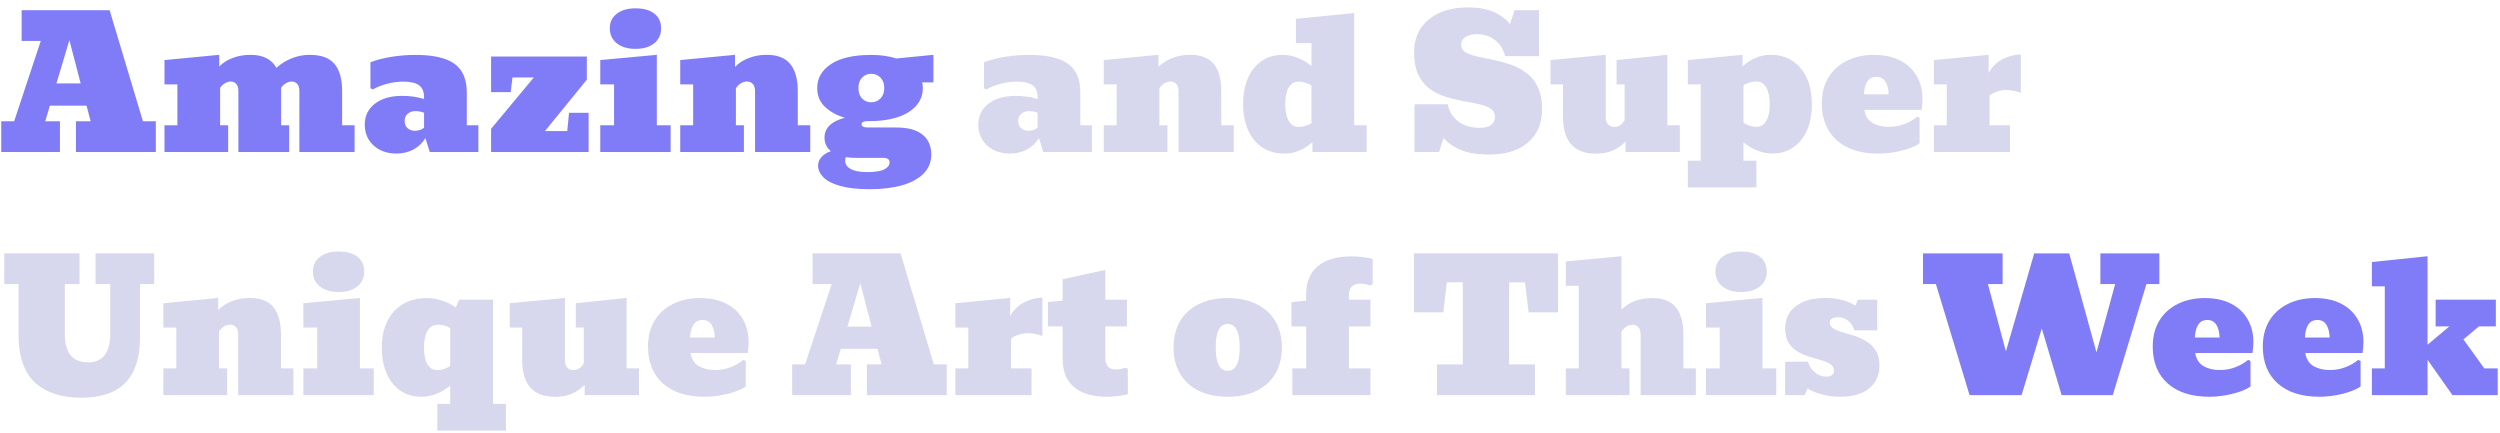 <svg width="329" height="57" viewBox="0 0 329 57" fill="none" xmlns="http://www.w3.org/2000/svg">
<path d="M0.164 20V15.957H1.863L5.367 5.387H2.848V1.344H14.426L18.809 15.957H20.508V20H9.996V15.957H11.93L11.391 13.906H6.562L5.953 15.957H7.887V20H0.164ZM7.43 10.977H10.617L9.129 5.281L7.43 10.977ZM21.645 20V16.484H23.344V11.105H21.645V7.906L28.852 7.215V8.75C29.336 8.258 29.938 7.879 30.656 7.613C31.375 7.348 32.141 7.215 32.953 7.215C34.594 7.215 35.734 7.785 36.375 8.926C36.977 8.379 37.66 7.957 38.426 7.66C39.199 7.363 39.973 7.215 40.746 7.215C42.246 7.215 43.332 7.609 44.004 8.398C44.684 9.188 45.023 10.383 45.023 11.984V16.484H46.664V20H39.398V11.984C39.398 11.547 39.301 11.23 39.105 11.035C38.918 10.832 38.68 10.73 38.391 10.73C38.156 10.73 37.91 10.801 37.652 10.941C37.395 11.082 37.176 11.285 36.996 11.551V16.484H38.051V20H31.371V11.984C31.371 11.547 31.273 11.23 31.078 11.035C30.891 10.832 30.652 10.73 30.363 10.73C30.129 10.73 29.883 10.801 29.625 10.941C29.367 11.082 29.148 11.285 28.969 11.551V16.484H30.023V20H21.645ZM52.16 20.211C51.355 20.211 50.637 20.051 50.004 19.73C49.379 19.402 48.887 18.953 48.527 18.383C48.176 17.812 48 17.156 48 16.414C48 15.258 48.445 14.336 49.336 13.648C50.227 12.961 51.414 12.617 52.898 12.617C53.414 12.617 53.906 12.648 54.375 12.711C54.844 12.773 55.32 12.879 55.805 13.027V12.77C55.805 12.059 55.586 11.543 55.148 11.223C54.719 10.902 54.027 10.742 53.074 10.742C52.387 10.742 51.691 10.832 50.988 11.012C50.285 11.191 49.645 11.441 49.066 11.762L48.75 11.621V8.199C49.57 7.879 50.5 7.637 51.539 7.473C52.586 7.309 53.637 7.227 54.691 7.227C57.027 7.227 58.734 7.617 59.812 8.398C60.891 9.18 61.43 10.434 61.43 12.16V16.484H62.953V20H56.555L55.98 18.16C55.613 18.801 55.09 19.305 54.41 19.672C53.738 20.031 52.988 20.211 52.16 20.211ZM54.609 17.211C54.82 17.211 55.039 17.176 55.266 17.105C55.5 17.027 55.68 16.926 55.805 16.801V14.844C55.609 14.758 55.41 14.699 55.207 14.668C55.012 14.637 54.828 14.621 54.656 14.621C54.258 14.621 53.922 14.738 53.648 14.973C53.383 15.207 53.25 15.52 53.25 15.91C53.25 16.309 53.375 16.625 53.625 16.859C53.875 17.094 54.203 17.211 54.609 17.211ZM64.629 20V16.953L70.254 10.191H67.441L67.207 12.125H64.629V7.438H77.227V10.484L71.719 17.246H74.648L74.883 14.844H77.461V20H64.629ZM78.996 20V16.484H80.812V11.105H78.996V7.906L86.438 7.215V16.484H88.254V20H78.996ZM83.625 6.43C82.602 6.43 81.781 6.184 81.164 5.691C80.555 5.199 80.25 4.547 80.25 3.734C80.25 2.922 80.555 2.281 81.164 1.812C81.773 1.336 82.598 1.098 83.637 1.098C84.699 1.098 85.523 1.328 86.109 1.789C86.703 2.25 87 2.898 87 3.734C87 4.562 86.695 5.219 86.086 5.703C85.484 6.188 84.664 6.43 83.625 6.43ZM89.519 20V16.484H91.219V11.105H89.519V7.906L96.727 7.215V8.809C97.211 8.301 97.816 7.91 98.543 7.637C99.269 7.355 100.051 7.215 100.887 7.215C102.301 7.215 103.336 7.617 103.992 8.422C104.656 9.219 104.988 10.422 104.988 12.031V16.484H106.629V20H99.363V12.031C99.363 11.578 99.266 11.25 99.07 11.047C98.875 10.836 98.617 10.73 98.297 10.73C98.031 10.73 97.766 10.809 97.5 10.965C97.242 11.121 97.023 11.336 96.844 11.609V16.484H97.898V20H89.519ZM117.938 16.777C119.461 16.777 120.609 17.086 121.383 17.703C122.164 18.32 122.555 19.199 122.555 20.34C122.555 21.332 122.215 22.168 121.535 22.848C120.863 23.527 119.922 24.039 118.711 24.383C117.5 24.727 116.086 24.898 114.469 24.898C112.867 24.898 111.562 24.754 110.555 24.465C109.555 24.184 108.82 23.805 108.352 23.328C107.891 22.859 107.66 22.348 107.66 21.793C107.66 21.371 107.816 20.988 108.129 20.645C108.449 20.301 108.855 20.051 109.348 19.895C108.785 19.441 108.504 18.848 108.504 18.113C108.504 17.465 108.734 16.922 109.195 16.484C109.664 16.039 110.328 15.711 111.188 15.5C110.141 15.195 109.27 14.719 108.574 14.07C107.887 13.422 107.543 12.598 107.543 11.598C107.543 10.285 108.148 9.23 109.359 8.434C110.57 7.629 112.34 7.227 114.668 7.227C115.895 7.227 116.992 7.383 117.961 7.695L122.836 7.215V10.848H121.359C121.414 11.09 121.441 11.34 121.441 11.598C121.441 12.91 120.816 13.965 119.566 14.762C118.316 15.551 116.535 15.945 114.223 15.945C113.66 15.945 113.379 16.082 113.379 16.355C113.379 16.637 113.66 16.777 114.223 16.777H117.938ZM114.668 9.711C114.191 9.703 113.789 9.867 113.461 10.203C113.133 10.531 112.969 10.988 112.969 11.574C112.969 12.168 113.129 12.633 113.449 12.969C113.777 13.305 114.184 13.469 114.668 13.461C115.152 13.453 115.555 13.285 115.875 12.957C116.203 12.621 116.367 12.16 116.367 11.574C116.367 10.996 116.203 10.543 115.875 10.215C115.555 9.887 115.152 9.719 114.668 9.711ZM111.223 21.137C111.223 21.605 111.465 21.973 111.949 22.238C112.434 22.512 113.156 22.648 114.117 22.648C115.164 22.648 115.918 22.527 116.379 22.285C116.84 22.043 117.07 21.734 117.07 21.359C117.07 20.969 116.789 20.773 116.227 20.773H112.629C112.152 20.773 111.711 20.742 111.305 20.68C111.25 20.828 111.223 20.98 111.223 21.137ZM259.195 52L254.766 37.387H253.066V33.344H263.543V37.387H261.609L263.977 46.246L267.703 33.344H272.309L275.895 46.375L278.355 37.387H276.41V33.344H284.168V37.387H282.469L278.039 52H271.312L268.699 43.223L266.039 52H259.195ZM290.73 52.211C288.41 52.211 286.59 51.629 285.27 50.465C283.957 49.293 283.301 47.672 283.301 45.602C283.301 44.297 283.586 43.168 284.156 42.215C284.734 41.262 285.539 40.527 286.57 40.012C287.602 39.488 288.801 39.227 290.168 39.227C291.504 39.227 292.648 39.473 293.602 39.965C294.555 40.449 295.281 41.129 295.781 42.004C296.289 42.871 296.543 43.875 296.543 45.016C296.543 45.281 296.531 45.539 296.508 45.789C296.484 46.031 296.457 46.254 296.426 46.457H288.891C289.023 47.254 289.383 47.828 289.969 48.18C290.562 48.523 291.285 48.695 292.137 48.695C292.855 48.695 293.539 48.57 294.188 48.32C294.844 48.062 295.398 47.742 295.852 47.359L296.168 47.5V50.863C295.793 51.121 295.309 51.352 294.715 51.555C294.121 51.758 293.477 51.918 292.781 52.035C292.094 52.152 291.41 52.211 290.73 52.211ZM290.473 42.109C289.949 42.109 289.555 42.312 289.289 42.719C289.023 43.125 288.875 43.691 288.844 44.418H292.102C292.07 43.691 291.922 43.125 291.656 42.719C291.398 42.312 291.004 42.109 290.473 42.109ZM305.215 52.211C302.895 52.211 301.074 51.629 299.754 50.465C298.441 49.293 297.785 47.672 297.785 45.602C297.785 44.297 298.07 43.168 298.641 42.215C299.219 41.262 300.023 40.527 301.055 40.012C302.086 39.488 303.285 39.227 304.652 39.227C305.988 39.227 307.133 39.473 308.086 39.965C309.039 40.449 309.766 41.129 310.266 42.004C310.773 42.871 311.027 43.875 311.027 45.016C311.027 45.281 311.016 45.539 310.992 45.789C310.969 46.031 310.941 46.254 310.91 46.457H303.375C303.508 47.254 303.867 47.828 304.453 48.18C305.047 48.523 305.77 48.695 306.621 48.695C307.34 48.695 308.023 48.57 308.672 48.32C309.328 48.062 309.883 47.742 310.336 47.359L310.652 47.5V50.863C310.277 51.121 309.793 51.352 309.199 51.555C308.605 51.758 307.961 51.918 307.266 52.035C306.578 52.152 305.895 52.211 305.215 52.211ZM304.957 42.109C304.434 42.109 304.039 42.312 303.773 42.719C303.508 43.125 303.359 43.691 303.328 44.418H306.586C306.555 43.691 306.406 43.125 306.141 42.719C305.883 42.312 305.488 42.109 304.957 42.109ZM312.141 52V48.484H313.84V37.68H312.141V34.48L319.465 33.719V45.367L322.336 42.953H320.531V39.438H328.453V42.953H326.227L324.188 44.664L326.941 48.484H328.699V52H322.746L319.465 47.348V52H312.141Z" fill="#807CF7"/>
<path d="M132.902 20.211C132.098 20.211 131.379 20.051 130.746 19.73C130.121 19.402 129.629 18.953 129.27 18.383C128.918 17.812 128.742 17.156 128.742 16.414C128.742 15.258 129.188 14.336 130.078 13.648C130.969 12.961 132.156 12.617 133.641 12.617C134.156 12.617 134.648 12.648 135.117 12.711C135.586 12.773 136.062 12.879 136.547 13.027V12.77C136.547 12.059 136.328 11.543 135.891 11.223C135.461 10.902 134.77 10.742 133.816 10.742C133.129 10.742 132.434 10.832 131.73 11.012C131.027 11.191 130.387 11.441 129.809 11.762L129.492 11.621V8.199C130.312 7.879 131.242 7.637 132.281 7.473C133.328 7.309 134.379 7.227 135.434 7.227C137.77 7.227 139.477 7.617 140.555 8.398C141.633 9.18 142.172 10.434 142.172 12.16V16.484H143.695V20H137.297L136.723 18.16C136.355 18.801 135.832 19.305 135.152 19.672C134.48 20.031 133.73 20.211 132.902 20.211ZM135.352 17.211C135.562 17.211 135.781 17.176 136.008 17.105C136.242 17.027 136.422 16.926 136.547 16.801V14.844C136.352 14.758 136.152 14.699 135.949 14.668C135.754 14.637 135.57 14.621 135.398 14.621C135 14.621 134.664 14.738 134.391 14.973C134.125 15.207 133.992 15.52 133.992 15.91C133.992 16.309 134.117 16.625 134.367 16.859C134.617 17.094 134.945 17.211 135.352 17.211ZM145.254 20V16.484H146.953V11.105H145.254V7.906L152.461 7.215V8.809C152.945 8.301 153.551 7.91 154.277 7.637C155.004 7.355 155.785 7.215 156.621 7.215C158.035 7.215 159.07 7.617 159.727 8.422C160.391 9.219 160.723 10.422 160.723 12.031V16.484H162.363V20H155.098V12.031C155.098 11.578 155 11.25 154.805 11.047C154.609 10.836 154.352 10.73 154.031 10.73C153.766 10.73 153.5 10.809 153.234 10.965C152.977 11.121 152.758 11.336 152.578 11.609V16.484H153.633V20H145.254ZM169.066 20.211C167.934 20.211 166.957 19.941 166.137 19.402C165.316 18.863 164.688 18.105 164.25 17.129C163.812 16.145 163.594 15 163.594 13.695C163.594 12.383 163.809 11.242 164.238 10.273C164.668 9.305 165.27 8.555 166.043 8.023C166.824 7.492 167.734 7.227 168.773 7.227C170.117 7.227 171.391 7.715 172.594 8.691V5.68H170.543V2.48L178.219 1.719V16.484H179.859V20H172.711V18.688C172.227 19.148 171.664 19.52 171.023 19.801C170.383 20.074 169.73 20.211 169.066 20.211ZM170.883 16.707C171.18 16.707 171.484 16.66 171.797 16.566C172.117 16.473 172.383 16.352 172.594 16.203V11.27C172.383 11.113 172.117 10.984 171.797 10.883C171.484 10.781 171.18 10.73 170.883 10.73C170.336 10.73 169.906 10.992 169.594 11.516C169.289 12.039 169.137 12.77 169.137 13.707C169.137 14.645 169.289 15.379 169.594 15.91C169.906 16.441 170.336 16.707 170.883 16.707ZM195.973 20.34C194.488 20.34 193.262 20.145 192.293 19.754C191.324 19.355 190.551 18.824 189.973 18.16L189.375 20H186.152V13.719H190.523C190.672 14.625 191.125 15.371 191.883 15.957C192.641 16.535 193.598 16.824 194.754 16.824C195.387 16.824 195.875 16.699 196.219 16.449C196.562 16.191 196.734 15.84 196.734 15.395C196.734 14.91 196.543 14.543 196.16 14.293C195.777 14.043 195.27 13.848 194.637 13.707C194.004 13.566 193.309 13.43 192.551 13.297C191.793 13.164 191.035 12.98 190.277 12.746C189.52 12.512 188.824 12.168 188.191 11.715C187.559 11.262 187.051 10.648 186.668 9.875C186.285 9.094 186.094 8.094 186.094 6.875C186.094 5.695 186.375 4.664 186.938 3.781C187.508 2.898 188.324 2.211 189.387 1.719C190.449 1.227 191.723 0.98 193.207 0.98C194.535 0.98 195.645 1.172 196.535 1.555C197.426 1.938 198.152 2.48 198.715 3.184L199.312 1.344H202.535V7.391H198.07C197.844 6.461 197.391 5.746 196.711 5.246C196.039 4.746 195.258 4.496 194.367 4.496C193.734 4.496 193.23 4.617 192.855 4.859C192.48 5.094 192.293 5.441 192.293 5.902C192.293 6.332 192.484 6.66 192.867 6.887C193.25 7.113 193.758 7.297 194.391 7.438C195.023 7.578 195.719 7.723 196.477 7.871C197.234 8.02 197.992 8.223 198.75 8.48C199.508 8.738 200.203 9.102 200.836 9.57C201.469 10.031 201.977 10.648 202.359 11.422C202.742 12.195 202.934 13.176 202.934 14.363C202.934 16.223 202.316 17.684 201.082 18.746C199.848 19.809 198.145 20.34 195.973 20.34ZM210.023 20.223C207.133 20.223 205.688 18.598 205.688 15.348V11.105H204.047V7.906L211.312 7.215V15.359C211.312 15.836 211.418 16.18 211.629 16.391C211.84 16.602 212.109 16.707 212.438 16.707C213.023 16.707 213.477 16.406 213.797 15.805V11.105H212.742V7.906L219.422 7.215V16.484H221.062V20H213.914V18.629C213.445 19.129 212.887 19.52 212.238 19.801C211.598 20.082 210.859 20.223 210.023 20.223ZM222.117 24.664V21.148H223.816V11.105H222.117V7.906L229.324 7.215V8.738C229.809 8.277 230.371 7.91 231.012 7.637C231.652 7.355 232.305 7.215 232.969 7.215C234.109 7.215 235.086 7.484 235.898 8.023C236.719 8.562 237.348 9.32 237.785 10.297C238.223 11.273 238.441 12.418 238.441 13.73C238.441 15.035 238.227 16.176 237.797 17.152C237.367 18.121 236.762 18.871 235.98 19.402C235.207 19.934 234.301 20.199 233.262 20.199C231.918 20.199 230.645 19.711 229.441 18.734V21.148H231.141V24.664H222.117ZM231.152 16.695C231.707 16.695 232.137 16.434 232.441 15.91C232.746 15.387 232.898 14.656 232.898 13.719C232.898 12.781 232.746 12.047 232.441 11.516C232.137 10.984 231.707 10.719 231.152 10.719C230.863 10.719 230.559 10.766 230.238 10.859C229.918 10.945 229.652 11.066 229.441 11.223V16.156C229.652 16.305 229.918 16.434 230.238 16.543C230.559 16.645 230.863 16.695 231.152 16.695ZM247.184 20.211C244.863 20.211 243.043 19.629 241.723 18.465C240.41 17.293 239.754 15.672 239.754 13.602C239.754 12.297 240.039 11.168 240.609 10.215C241.188 9.262 241.992 8.527 243.023 8.012C244.055 7.488 245.254 7.227 246.621 7.227C247.957 7.227 249.102 7.473 250.055 7.965C251.008 8.449 251.734 9.129 252.234 10.004C252.742 10.871 252.996 11.875 252.996 13.016C252.996 13.281 252.984 13.539 252.961 13.789C252.938 14.031 252.91 14.254 252.879 14.457H245.344C245.477 15.254 245.836 15.828 246.422 16.18C247.016 16.523 247.738 16.695 248.59 16.695C249.309 16.695 249.992 16.57 250.641 16.32C251.297 16.062 251.852 15.742 252.305 15.359L252.621 15.5V18.863C252.246 19.121 251.762 19.352 251.168 19.555C250.574 19.758 249.93 19.918 249.234 20.035C248.547 20.152 247.863 20.211 247.184 20.211ZM246.926 10.109C246.402 10.109 246.008 10.312 245.742 10.719C245.477 11.125 245.328 11.691 245.297 12.418H248.555C248.523 11.691 248.375 11.125 248.109 10.719C247.852 10.312 247.457 10.109 246.926 10.109ZM254.496 20V16.484H256.195V11.105H254.496V7.906L261.703 7.215V9.617C262.164 8.766 262.801 8.145 263.613 7.754C264.426 7.363 265.203 7.168 265.945 7.168V12.207C265.242 11.965 264.598 11.844 264.012 11.844C263.621 11.844 263.211 11.914 262.781 12.055C262.352 12.188 262.031 12.371 261.82 12.605V16.484H264.516V20H254.496Z" fill="#D7D7ED"/>
<path d="M10.734 52.34C8.102 52.34 6.059 51.676 4.605 50.348C3.16 49.02 2.438 46.895 2.438 43.973V37.387H0.562V33.344H10.465V37.387H8.531V43.984C8.531 46.453 9.555 47.688 11.602 47.688C12.578 47.688 13.305 47.367 13.781 46.727C14.266 46.086 14.508 45.172 14.508 43.984V37.387H12.574V33.344H20.297V37.387H18.422V44.441C18.422 49.707 15.859 52.34 10.734 52.34ZM21.504 52V48.484H23.203V43.105H21.504V39.906L28.711 39.215V40.809C29.195 40.301 29.801 39.91 30.527 39.637C31.254 39.355 32.035 39.215 32.871 39.215C34.285 39.215 35.32 39.617 35.977 40.422C36.641 41.219 36.973 42.422 36.973 44.031V48.484H38.613V52H31.348V44.031C31.348 43.578 31.25 43.25 31.055 43.047C30.859 42.836 30.602 42.73 30.281 42.73C30.016 42.73 29.75 42.809 29.484 42.965C29.227 43.121 29.008 43.336 28.828 43.609V48.484H29.883V52H21.504ZM39.926 52V48.484H41.742V43.105H39.926V39.906L47.367 39.215V48.484H49.184V52H39.926ZM44.555 38.43C43.531 38.43 42.711 38.184 42.094 37.691C41.484 37.199 41.18 36.547 41.18 35.734C41.18 34.922 41.484 34.281 42.094 33.812C42.703 33.336 43.527 33.098 44.566 33.098C45.629 33.098 46.453 33.328 47.039 33.789C47.633 34.25 47.93 34.898 47.93 35.734C47.93 36.562 47.625 37.219 47.016 37.703C46.414 38.188 45.594 38.43 44.555 38.43ZM57.551 56.664V53.148H59.25V50.746C58.047 51.723 56.773 52.211 55.43 52.211C54.391 52.211 53.48 51.945 52.699 51.414C51.926 50.883 51.324 50.133 50.895 49.164C50.465 48.188 50.25 47.047 50.25 45.742C50.25 44.406 50.488 43.254 50.965 42.285C51.441 41.309 52.125 40.555 53.016 40.023C53.906 39.492 54.965 39.227 56.191 39.227C56.832 39.227 57.477 39.332 58.125 39.543C58.781 39.746 59.398 40.051 59.977 40.457L60.445 39.438H64.875V53.148H66.574V56.664H57.551ZM57.539 48.707C57.836 48.707 58.141 48.656 58.453 48.555C58.773 48.445 59.039 48.316 59.25 48.168V43.188C58.797 42.883 58.266 42.73 57.656 42.73C57.047 42.73 56.582 42.996 56.262 43.527C55.949 44.059 55.793 44.793 55.793 45.73C55.793 46.668 55.945 47.398 56.25 47.922C56.562 48.445 56.992 48.707 57.539 48.707ZM73.055 52.223C70.164 52.223 68.719 50.598 68.719 47.348V43.105H67.078V39.906L74.344 39.215V47.359C74.344 47.836 74.449 48.18 74.66 48.391C74.871 48.602 75.141 48.707 75.469 48.707C76.055 48.707 76.508 48.406 76.828 47.805V43.105H75.773V39.906L82.453 39.215V48.484H84.094V52H76.945V50.629C76.477 51.129 75.918 51.52 75.269 51.801C74.629 52.082 73.891 52.223 73.055 52.223ZM92.707 52.211C90.387 52.211 88.566 51.629 87.246 50.465C85.934 49.293 85.277 47.672 85.277 45.602C85.277 44.297 85.562 43.168 86.133 42.215C86.711 41.262 87.516 40.527 88.547 40.012C89.578 39.488 90.777 39.227 92.144 39.227C93.481 39.227 94.625 39.473 95.578 39.965C96.531 40.449 97.258 41.129 97.758 42.004C98.266 42.871 98.519 43.875 98.519 45.016C98.519 45.281 98.508 45.539 98.484 45.789C98.461 46.031 98.434 46.254 98.402 46.457H90.867C91 47.254 91.359 47.828 91.945 48.18C92.539 48.523 93.262 48.695 94.113 48.695C94.832 48.695 95.516 48.57 96.164 48.32C96.82 48.062 97.375 47.742 97.828 47.359L98.144 47.5V50.863C97.769 51.121 97.285 51.352 96.691 51.555C96.098 51.758 95.453 51.918 94.758 52.035C94.07 52.152 93.387 52.211 92.707 52.211ZM92.449 42.109C91.926 42.109 91.531 42.312 91.266 42.719C91 43.125 90.852 43.691 90.82 44.418H94.078C94.047 43.691 93.898 43.125 93.633 42.719C93.375 42.312 92.981 42.109 92.449 42.109ZM104.25 52V47.957H105.949L109.453 37.387H106.934V33.344H118.512L122.895 47.957H124.594V52H114.082V47.957H116.016L115.477 45.906H110.648L110.039 47.957H111.973V52H104.25ZM111.516 42.977H114.703L113.215 37.281L111.516 42.977ZM125.73 52V48.484H127.43V43.105H125.73V39.906L132.938 39.215V41.617C133.398 40.766 134.035 40.145 134.848 39.754C135.66 39.363 136.438 39.168 137.18 39.168V44.207C136.477 43.965 135.832 43.844 135.246 43.844C134.855 43.844 134.445 43.914 134.016 44.055C133.586 44.188 133.266 44.371 133.055 44.605V48.484H135.75V52H125.73ZM145.641 52.211C143.789 52.211 142.359 51.789 141.352 50.945C140.344 50.094 139.84 48.863 139.84 47.254V42.953H137.906V39.754L139.84 39.566V36.754L145.465 35.523V39.438H148.301V42.953H145.465V47.137C145.465 47.605 145.578 47.973 145.805 48.238C146.039 48.496 146.391 48.625 146.859 48.625C147.133 48.625 147.363 48.602 147.551 48.555C147.746 48.5 147.93 48.445 148.102 48.391L148.418 48.531V51.883C147.973 51.984 147.523 52.062 147.07 52.117C146.625 52.18 146.148 52.211 145.641 52.211ZM161.566 52.211C160.098 52.211 158.828 51.949 157.758 51.426C156.695 50.902 155.875 50.156 155.297 49.188C154.727 48.219 154.441 47.066 154.441 45.73C154.441 44.387 154.727 43.23 155.297 42.262C155.875 41.293 156.695 40.547 157.758 40.023C158.828 39.492 160.098 39.227 161.566 39.227C163.035 39.227 164.301 39.492 165.363 40.023C166.434 40.547 167.254 41.293 167.824 42.262C168.402 43.23 168.691 44.387 168.691 45.73C168.691 47.066 168.402 48.219 167.824 49.188C167.254 50.156 166.434 50.902 165.363 51.426C164.301 51.949 163.035 52.211 161.566 52.211ZM161.566 48.801C162.621 48.801 163.148 47.773 163.148 45.719C163.148 43.664 162.621 42.637 161.566 42.637C160.512 42.637 159.984 43.664 159.984 45.719C159.984 47.773 160.512 48.801 161.566 48.801ZM170.074 52V48.484H171.891V42.953H169.957V39.754L171.891 39.566V38.699C171.891 37.121 172.398 35.902 173.414 35.043C174.438 34.176 175.902 33.742 177.809 33.742C178.348 33.742 178.844 33.77 179.297 33.824C179.75 33.879 180.199 33.961 180.645 34.07V37.422L180.328 37.562C180.156 37.508 179.969 37.457 179.766 37.41C179.57 37.355 179.324 37.328 179.027 37.328C178.504 37.328 178.121 37.461 177.879 37.727C177.637 37.984 177.516 38.348 177.516 38.816V39.438H180.352V42.953H177.516V48.484H180.352V52H170.074ZM189.105 52V47.957H192.504V37.152H190.406L189.938 41.102H186.07V33.344H205.031V41.102H201.164L200.695 37.152H198.598V47.957H201.996V52H189.105ZM206.062 52V48.484H207.762V37.609H206.062V34.41L213.387 33.719V40.75C214.41 39.734 215.758 39.227 217.43 39.227C218.844 39.227 219.879 39.629 220.535 40.434C221.199 41.23 221.531 42.434 221.531 44.043V48.484H223.172V52H215.906V44.043C215.906 43.59 215.809 43.262 215.613 43.059C215.418 42.848 215.16 42.742 214.84 42.742C214.574 42.742 214.309 42.82 214.043 42.977C213.785 43.133 213.566 43.348 213.387 43.621V48.484H214.441V52H206.062ZM224.496 52V48.484H226.312V43.105H224.496V39.906L231.938 39.215V48.484H233.754V52H224.496ZM229.125 38.43C228.102 38.43 227.281 38.184 226.664 37.691C226.055 37.199 225.75 36.547 225.75 35.734C225.75 34.922 226.055 34.281 226.664 33.812C227.273 33.336 228.098 33.098 229.137 33.098C230.199 33.098 231.023 33.328 231.609 33.789C232.203 34.25 232.5 34.898 232.5 35.734C232.5 36.562 232.195 37.219 231.586 37.703C230.984 38.188 230.164 38.43 229.125 38.43ZM242.18 52.211C241.383 52.211 240.609 52.117 239.859 51.93C239.109 51.742 238.445 51.473 237.867 51.121L237.504 52H234.926V47.594H237.926C238.105 48.203 238.418 48.684 238.863 49.035C239.309 49.387 239.793 49.562 240.316 49.562C241.004 49.562 241.348 49.305 241.348 48.789C241.348 48.414 241.191 48.125 240.879 47.922C240.574 47.719 240.176 47.547 239.684 47.406C239.199 47.266 238.684 47.113 238.137 46.949C237.59 46.785 237.07 46.562 236.578 46.281C236.094 45.992 235.695 45.602 235.383 45.109C235.078 44.609 234.926 43.957 234.926 43.152C234.926 42.426 235.117 41.766 235.5 41.172C235.891 40.578 236.477 40.105 237.258 39.754C238.047 39.395 239.035 39.215 240.223 39.215C240.988 39.215 241.695 39.297 242.344 39.461C243 39.617 243.613 39.871 244.184 40.223L244.465 39.438H247.043V43.469H244.043C243.84 42.875 243.547 42.441 243.164 42.168C242.789 41.887 242.383 41.746 241.945 41.746C241.18 41.746 240.797 41.98 240.797 42.449C240.797 42.777 240.953 43.039 241.266 43.234C241.586 43.422 241.992 43.586 242.484 43.727C242.984 43.867 243.512 44.027 244.066 44.207C244.621 44.387 245.145 44.629 245.637 44.934C246.137 45.238 246.543 45.645 246.855 46.152C247.176 46.66 247.336 47.32 247.336 48.133C247.336 49.375 246.887 50.367 245.988 51.109C245.098 51.844 243.828 52.211 242.18 52.211Z" fill="#D7D7ED"/>
</svg>
